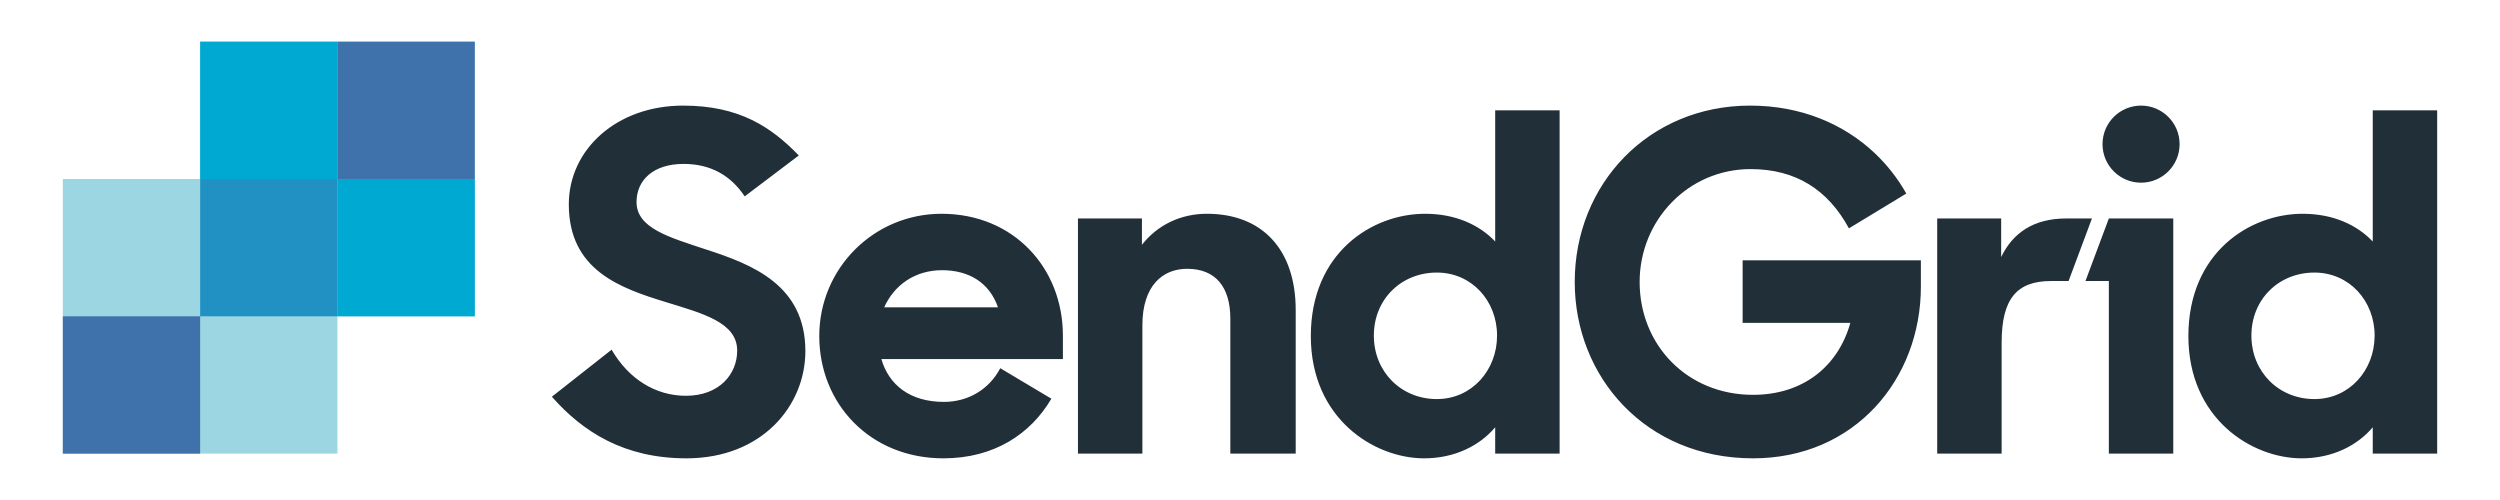 <svg width="240" height="48" viewBox="0 0 240 48" fill="none" xmlns="http://www.w3.org/2000/svg">
<path d="M84.881 29.507C85.829 27.385 87.816 25.94 90.434 25.94C93.053 25.94 94.995 27.159 95.808 29.507H84.881ZM102.038 32.216C102.038 25.714 97.297 20.522 90.389 20.522C83.888 20.522 78.65 25.759 78.65 32.261C78.65 38.763 83.527 44 90.57 44C95.448 44 98.957 41.647 100.931 38.274L96.024 35.348C94.984 37.345 92.986 38.582 90.615 38.582C87.365 38.582 85.333 36.956 84.61 34.473H102.038V32.216ZM227.964 32.216C227.964 28.875 225.526 26.166 222.186 26.166C218.754 26.166 216.135 28.739 216.135 32.216C216.135 35.692 218.754 38.311 222.186 38.311C225.526 38.311 227.964 35.557 227.964 32.216ZM210.085 32.261C210.085 24.27 215.955 20.522 221.057 20.522C223.991 20.522 226.294 21.606 227.784 23.186V10.589H233.969V43.548H227.784V41.02C226.294 42.781 223.901 44 220.967 44C216.18 44 210.085 40.207 210.085 32.261ZM205.541 17.538C207.585 17.538 209.242 15.881 209.242 13.838C209.242 11.794 207.585 10.138 205.541 10.138C203.498 10.138 201.842 11.794 201.842 13.838C201.842 15.881 203.498 17.538 205.541 17.538ZM202.449 20.974H208.634V43.548H202.449V26.979L200.204 26.979L202.449 20.974ZM185.971 20.974H192.112V24.676C193.24 22.328 195.272 20.974 198.342 20.974H200.826L198.583 26.979H196.897C193.602 26.979 192.157 28.694 192.157 32.893V43.548H185.971V20.974ZM151.174 27.069C151.174 17.678 158.263 10.138 168.015 10.138C172.893 10.138 176.995 11.894 179.965 14.693C181.174 15.832 182.195 17.144 183.004 18.581L177.496 21.922C175.465 18.174 172.349 16.233 168.06 16.233C162.055 16.233 157.405 21.154 157.405 27.069C157.405 33.119 161.965 37.904 168.286 37.904C173.072 37.904 176.457 35.196 177.632 30.997H167.292V24.992H184.404V27.52C184.404 36.37 178.083 44 168.286 44C157.992 44 151.174 36.189 151.174 27.069ZM143.718 32.216C143.718 28.875 141.28 26.166 137.939 26.166C134.508 26.166 131.889 28.739 131.889 32.216C131.889 35.692 134.508 38.311 137.939 38.311C141.28 38.311 143.718 35.557 143.718 32.216ZM125.839 32.261C125.839 24.27 131.708 20.522 136.81 20.522C139.745 20.522 142.048 21.606 143.538 23.186V10.589H149.723V43.548H143.538V41.02C142.048 42.781 139.655 44 136.72 44C131.934 44 125.839 40.207 125.839 32.261ZM103.484 20.974H109.625V23.502C111.069 21.651 113.282 20.522 115.855 20.522C121.182 20.522 124.388 23.953 124.388 29.778V43.548H118.112V30.59C118.112 27.565 116.713 25.805 113.959 25.805C111.611 25.805 109.67 27.43 109.67 31.222V43.548H103.484V20.974ZM52.98 38.085L58.715 33.57C60.34 36.37 62.913 37.995 65.848 37.995C69.054 37.995 70.77 35.918 70.77 33.66C70.77 30.952 67.473 30.094 63.952 29.01C59.528 27.656 54.606 25.94 54.606 19.619C54.606 14.337 59.212 10.138 65.577 10.138C70.95 10.138 74.02 12.169 76.684 14.924L71.492 18.852C70.138 16.82 68.196 15.736 65.622 15.736C62.688 15.736 61.108 17.317 61.108 19.393C61.108 21.922 64.268 22.78 67.79 23.953C72.26 25.398 77.316 27.385 77.316 33.706C77.316 38.943 73.162 44 65.893 44C59.934 44 55.961 41.472 52.98 38.085Z" fill="#212F38"/>
<path d="M45.58 4V30.366H32.397V43.548H6.032L6.031 17.183H19.214V4H45.58Z" fill="#9DD6E3"/>
<path d="M6.031 43.548H19.214V30.365H6.031V43.548Z" fill="#3F72AB"/>
<path d="M32.397 30.366H45.58V17.183H32.397V30.366Z" fill="#00A9D1"/>
<path d="M19.215 17.183H32.398V4H19.215V17.183Z" fill="#00A9D1"/>
<path d="M19.215 30.366H32.398V17.183H19.215V30.366Z" fill="#2191C4"/>
<path d="M32.397 17.183H45.58V4H32.397V17.183Z" fill="#3F72AB"/>
</svg>
